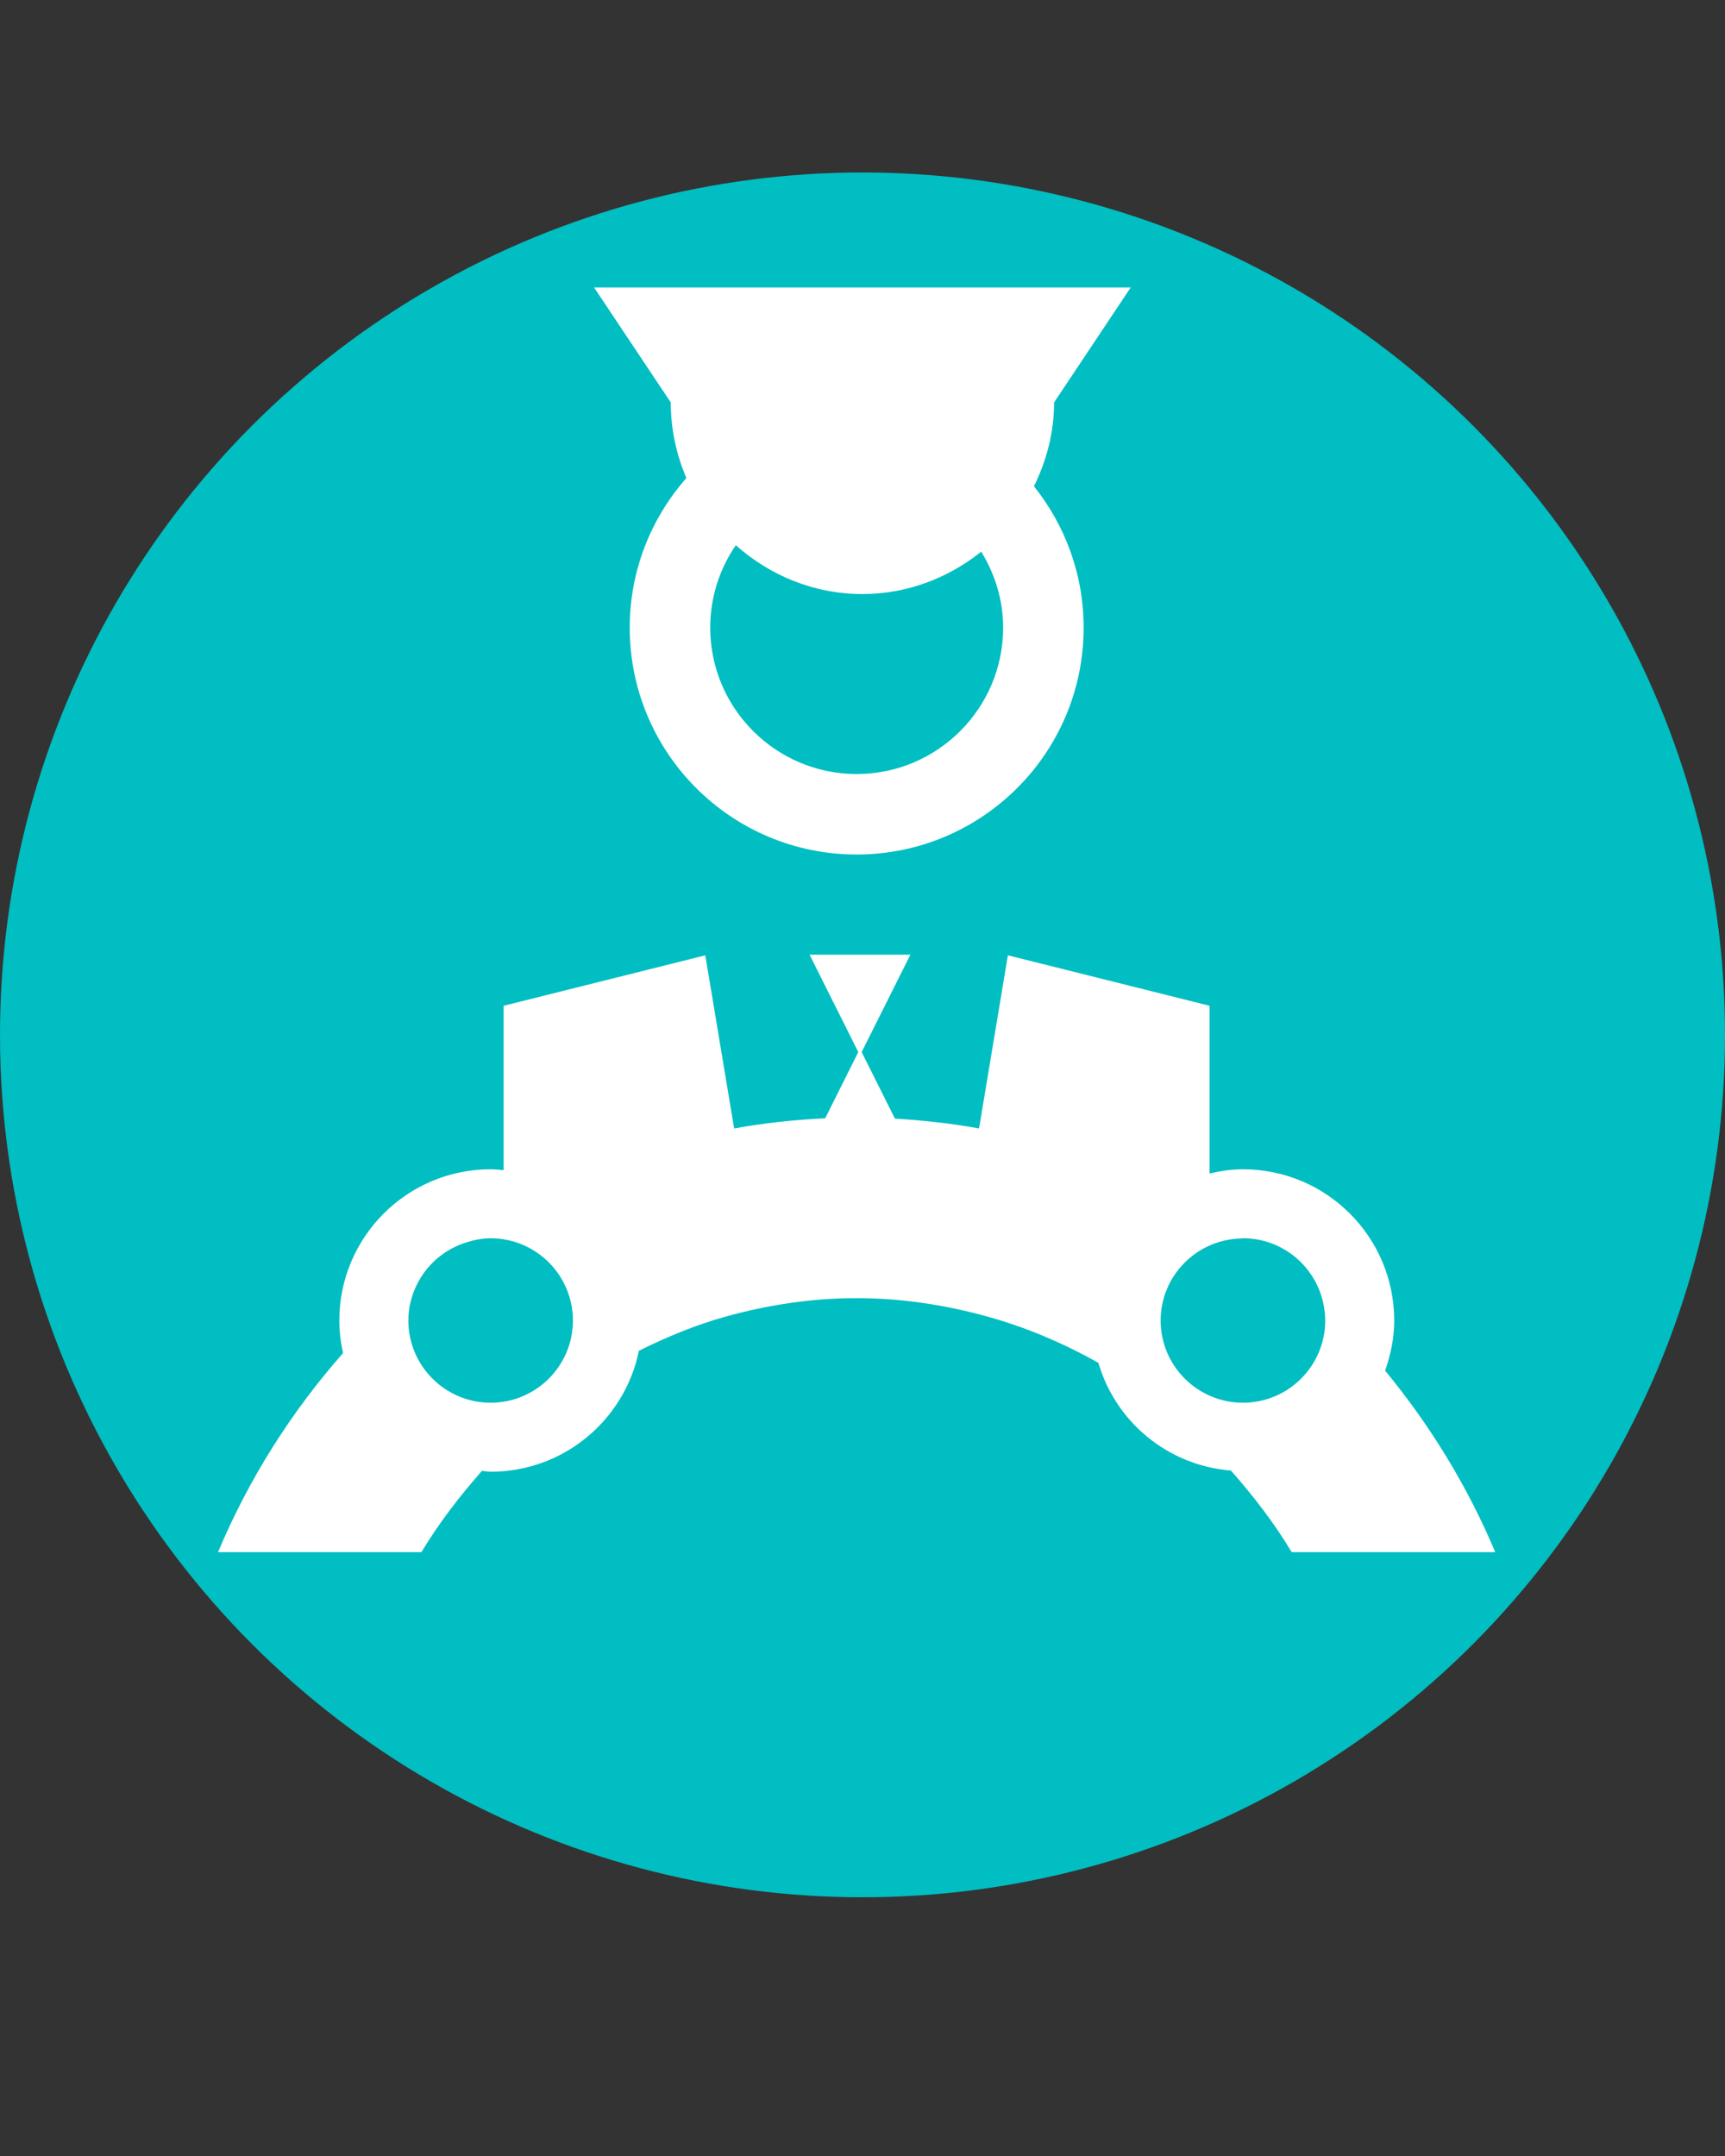 <!-- chauffeur by Ed Piel from the Noun Project: https://thenounproject.com/term/chauffeur/239487 -->
<svg xmlns="http://www.w3.org/2000/svg" xmlns:xlink="http://www.w3.org/1999/xlink" version="1.1" x="0px" y="0px" viewBox="0 0 100 125"
    enable-background="new 0 0 100 100" xml:space="preserve">
    <rect x="0" y="0" width="100" height="125" fill="#333333" stroke="none"/>
    <circle cx="50" cy="60" r="50" fill="#00BEC1" />
    <path fill="none" d="M72.056,71.792c-0.036,0-0.068,0.009-0.105,0.014c1.69,1.166,3.289,2.462,4.786,3.872  C76.318,73.468,74.385,71.792,72.056,71.792z"
    />
    <path fill="none" d="M24.417,74.033c0.841-0.703,1.709-1.369,2.604-1.998C25.933,72.38,25.014,73.087,24.417,74.033z" />
    <g fill="white">
        <path d="M39.79,27.715c-2.037,2.317-3.284,5.348-3.284,8.676c0,7.265,5.889,13.152,13.155,13.152   c7.267,0,13.159-5.888,13.159-13.152c0-3.103-1.082-5.947-2.88-8.196c0.724-1.476,1.167-3.11,1.167-4.863l4.441-6.665H34.439   l4.446,6.665C38.885,24.889,39.211,26.369,39.79,27.715z M42.656,31.612c1.959,1.739,4.513,2.829,7.34,2.829   c2.616,0,4.99-0.941,6.887-2.455c0.79,1.288,1.27,2.787,1.27,4.404c0,4.68-3.81,8.486-8.492,8.486c-4.68,0-8.488-3.807-8.488-8.486   C41.172,34.619,41.721,32.975,42.656,31.612z"
        />
        <path d="M80.296,79.467c0.321-0.914,0.528-1.879,0.528-2.903c0-4.841-3.923-8.772-8.769-8.772c-0.668,0-1.312,0.099-1.934,0.246   v-9.726l-11.693-2.926l-1.672,10.04c-1.595-0.294-3.228-0.469-4.876-0.572l-1.929-3.857l2.827-5.647h-5.847l2.825,5.647   l-1.917,3.837c-1.787,0.092-3.555,0.273-5.28,0.593l-1.672-10.04l-11.694,2.926v9.53c-0.248-0.023-0.494-0.051-0.749-0.051   c-4.846,0-8.773,3.932-8.773,8.772c0,0.648,0.083,1.277,0.216,1.884c-2.985,3.39-5.457,7.275-7.248,11.542h11.791   c1.02-1.694,2.218-3.247,3.509-4.712c0.17,0.009,0.331,0.05,0.505,0.05c4.244,0,7.781-3.013,8.594-7.014   c1.626-0.804,3.302-1.506,5.075-1.993c2.416-0.666,4.933-1.057,7.542-1.057c2.609,0,5.131,0.391,7.542,1.057   c2.283,0.625,4.441,1.553,6.477,2.691c1.001,3.422,4.01,5.953,7.684,6.247c1.296,1.47,2.504,3.031,3.523,4.73H86.68   C85.063,86.146,82.891,82.613,80.296,79.467z M23.673,76.563c0-0.932,0.28-1.796,0.744-2.53c0.597-0.946,1.516-1.653,2.604-1.998   c0.45-0.143,0.923-0.243,1.424-0.243c2.627,0,4.768,2.14,4.768,4.771c0,2.628-2.141,4.764-4.768,4.764   C25.813,81.327,23.673,79.191,23.673,76.563z M72.056,81.327c-2.632,0-4.772-2.136-4.772-4.764c0-2.595,2.086-4.703,4.667-4.758   c0.037-0.005,0.069-0.014,0.105-0.014c2.329,0,4.263,1.676,4.681,3.886c0.055,0.289,0.087,0.583,0.087,0.886   C76.823,79.191,74.688,81.327,72.056,81.327z"
        />
    </g>
</svg>